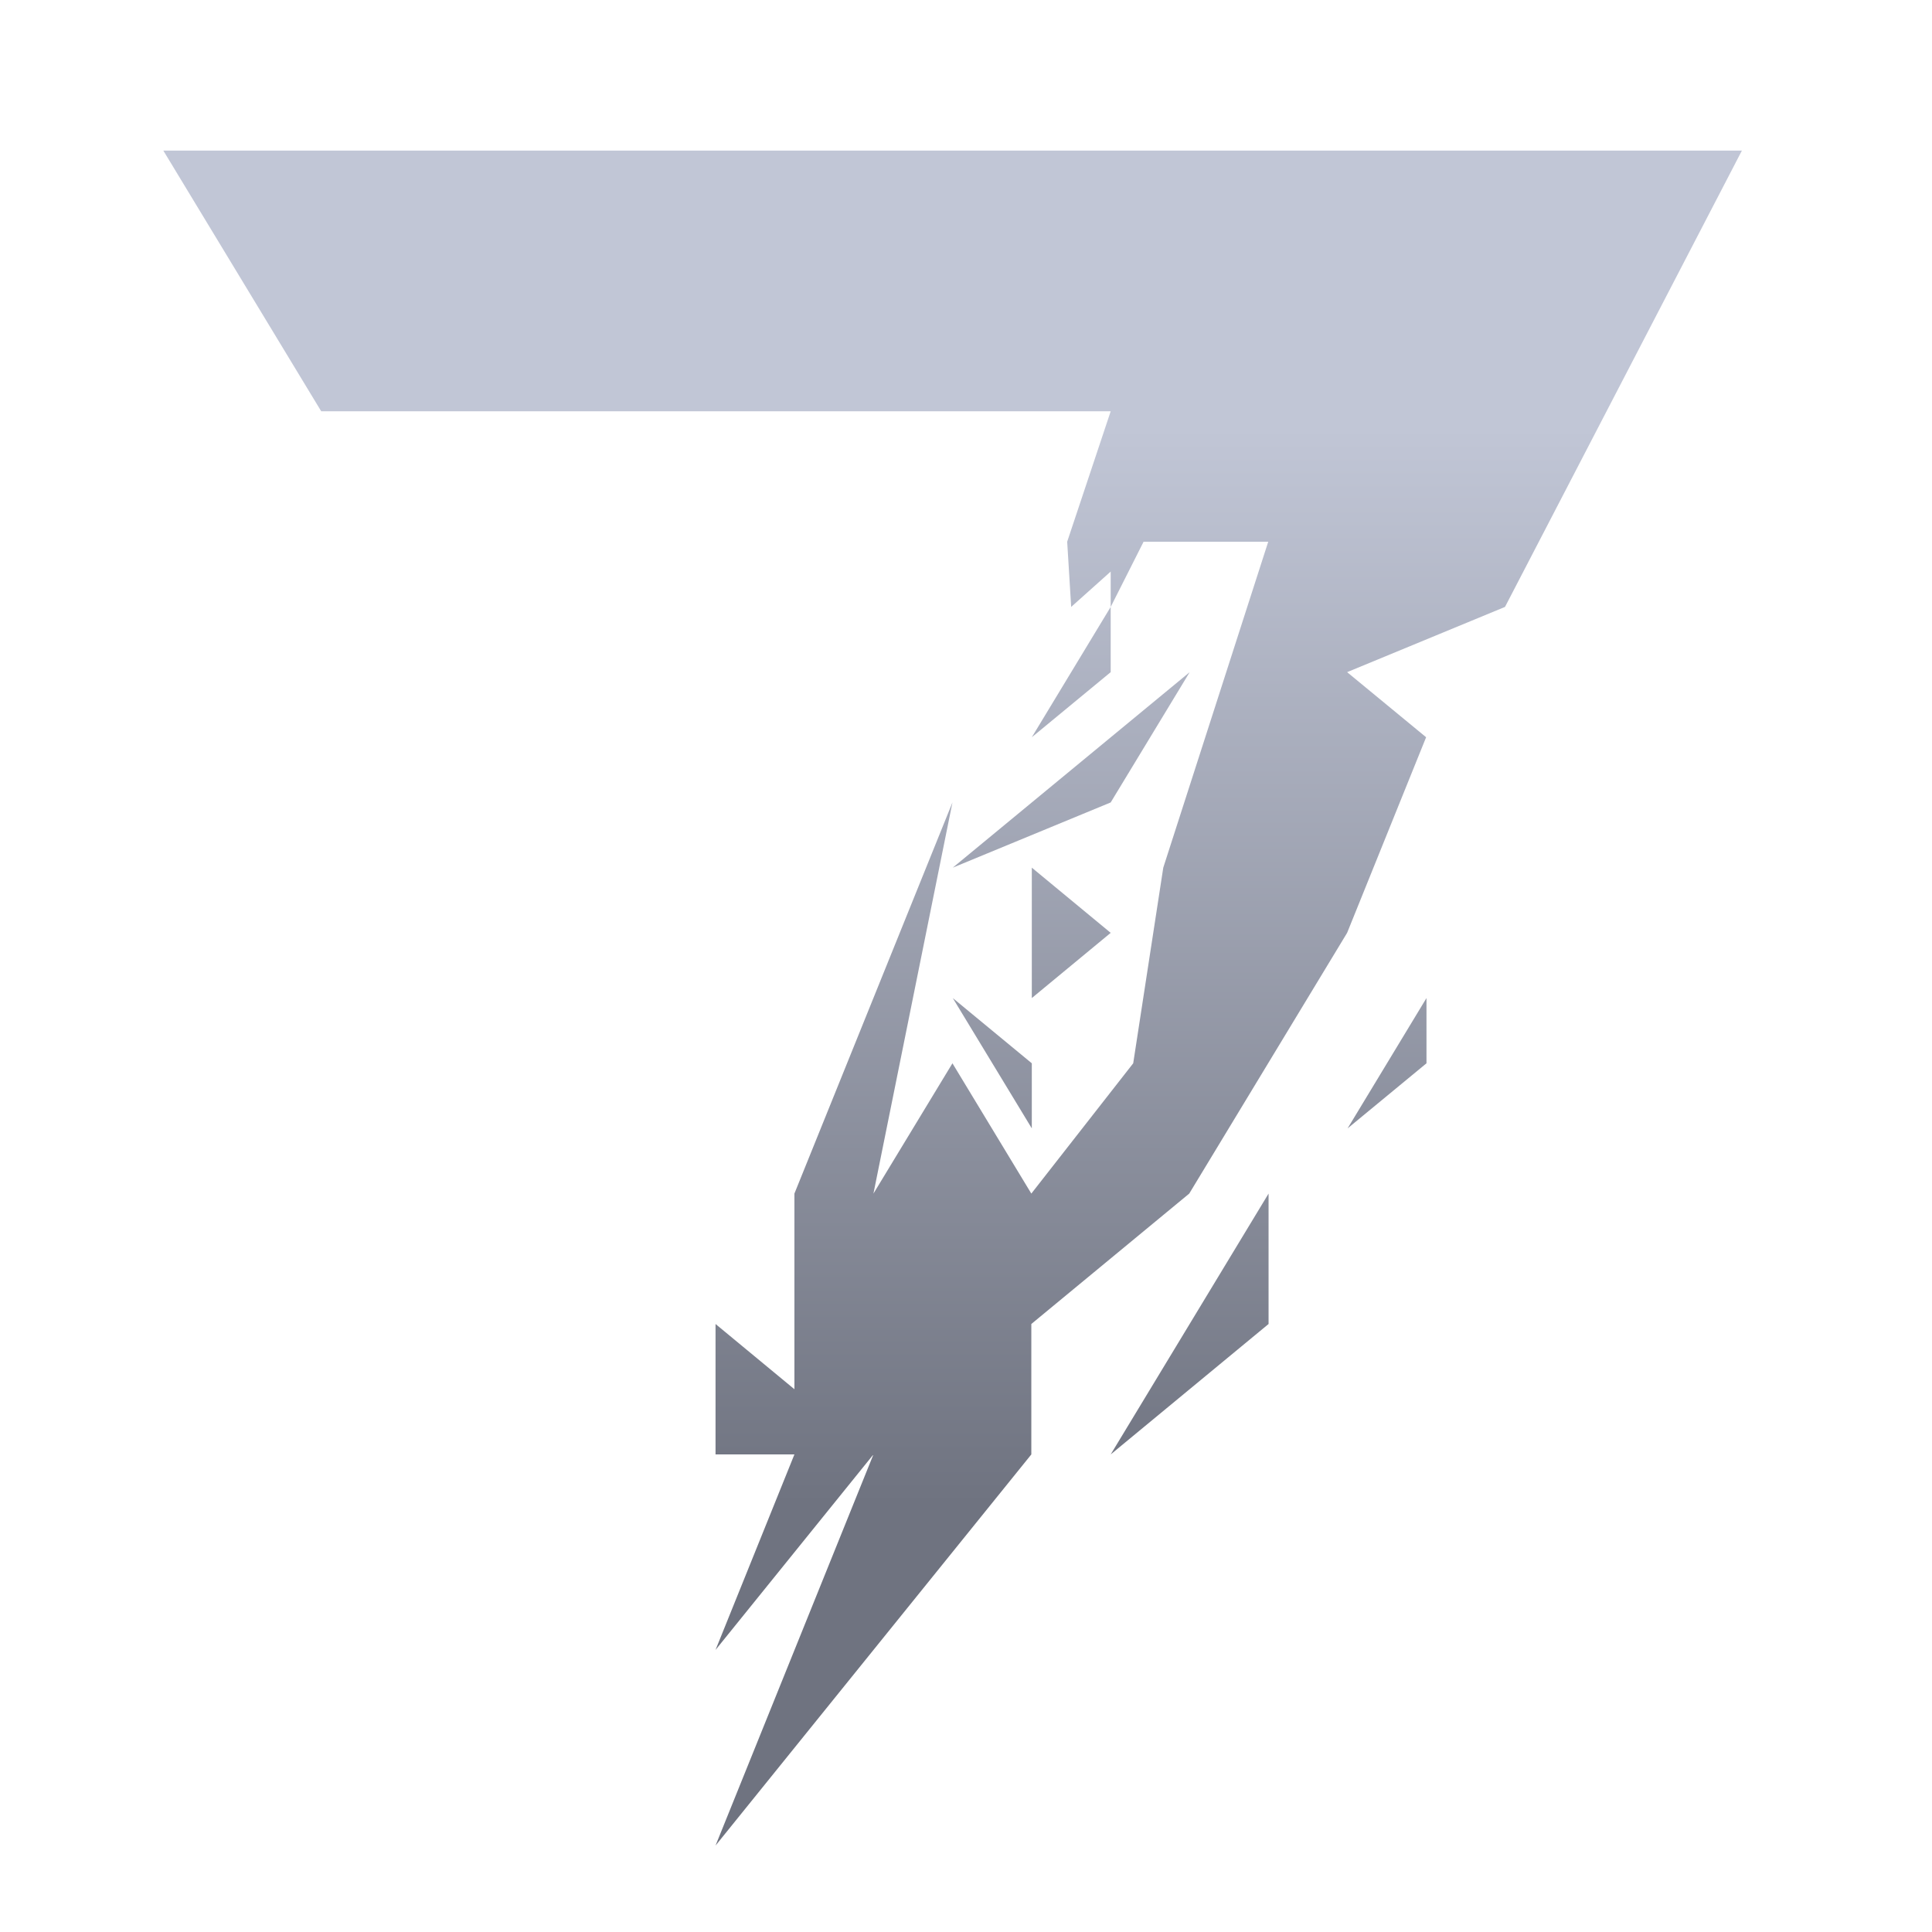 <svg xmlns="http://www.w3.org/2000/svg" xmlns:xlink="http://www.w3.org/1999/xlink" width="64" height="64" viewBox="0 0 64 64" version="1.1"><defs><linearGradient id="linear0" gradientUnits="userSpaceOnUse" x1="0" y1="0" x2="0" y2="1" gradientTransform="matrix(56,0,0,35.898,4,14.051)"><stop offset="0" style="stop-color:#c1c6d6;stop-opacity:1;"/><stop offset="1" style="stop-color:#6f7380;stop-opacity:1;"/></linearGradient></defs><g id="surface1"><path style=" stroke:none;fill-rule:nonzero;fill:url(#linear0);" d="M 5.41 4.988 L 10.641 13.625 L 36.793 13.625 L 35.352 17.945 L 35.484 20.105 L 36.793 18.934 L 36.793 20.105 L 37.883 17.945 L 42.012 17.945 L 38.535 28.742 L 37.539 35.223 L 34.164 39.539 L 31.551 35.223 L 28.934 39.539 L 31.551 26.582 L 26.316 39.539 L 26.316 46.02 L 23.703 43.859 L 23.703 48.18 L 26.316 48.18 L 23.703 54.656 L 28.934 48.18 L 23.703 61.137 L 34.164 48.18 L 34.164 43.859 L 39.395 39.539 L 44.625 30.902 L 47.242 24.422 L 44.625 22.266 L 49.855 20.105 L 57.703 4.988 Z M 36.793 20.105 L 34.18 24.422 L 36.793 22.266 Z M 39.41 22.266 L 31.562 28.742 L 36.793 26.582 Z M 34.18 28.742 L 34.18 33.062 L 36.793 30.902 Z M 31.562 33.062 L 34.18 37.379 L 34.18 35.223 Z M 47.254 33.062 L 44.641 37.379 L 47.254 35.223 Z M 42.023 39.539 L 36.793 48.18 L 42.023 43.859 Z M 42.023 39.539 "/></g></svg>
